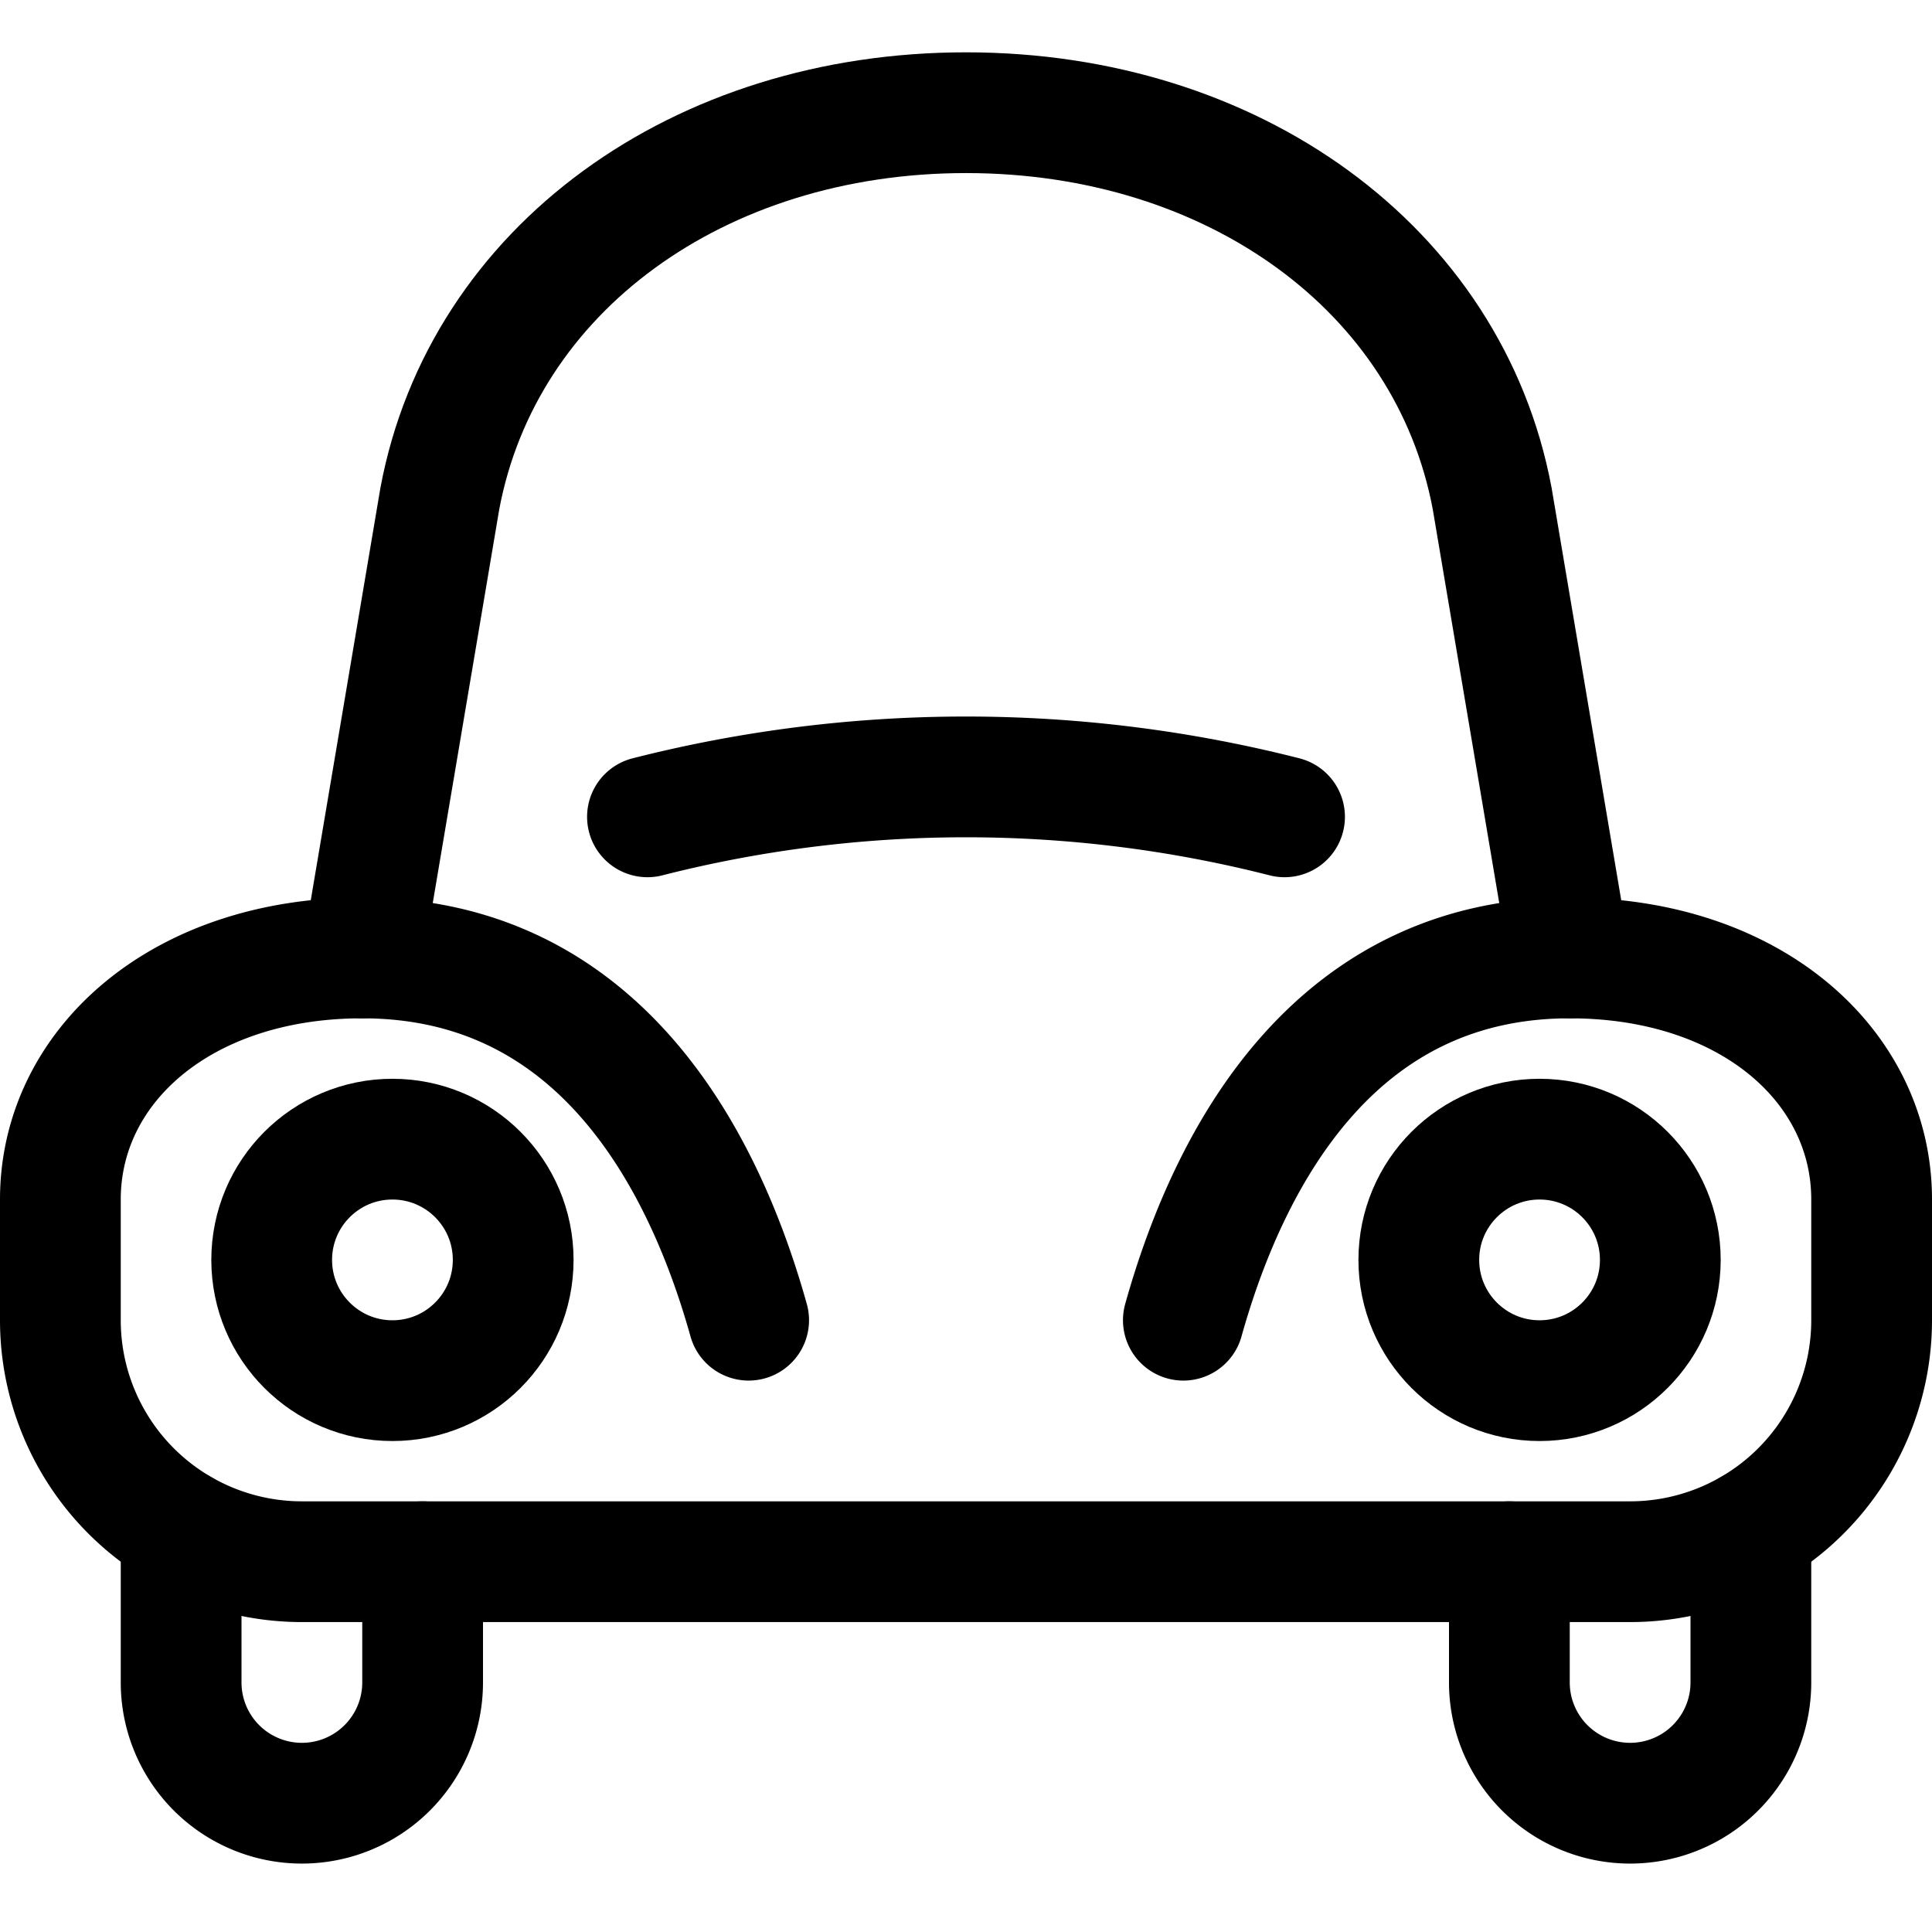 <svg xmlns="http://www.w3.org/2000/svg" viewBox="0 0 24 24"><defs><style>.a{fill:none;stroke:currentColor;stroke-linecap:round;stroke-linejoin:round;stroke-width:1.5px;}</style></defs><title>car-retro</title><path class="a" d="M2.25,19v1.9a1.5,1.5,0,0,0,3,0V19.4"/><path class="a" d="M21.75,19v1.9a1.5,1.5,0,0,1-3,0V19.4"/><circle class="a" cx="4.875" cy="15.651" r="1.5"/><circle class="a" cx="19.125" cy="15.651" r="1.5"/><path class="a" d="M14.7,16.4c.6-2.144,1.947-4.5,4.8-4.5,2.25,0,3.75,1.343,3.75,3v1.5a3,3,0,0,1-3,3H3.75a3,3,0,0,1-3-3V14.9c0-1.657,1.5-3,3.75-3,2.857,0,4.2,2.356,4.8,4.5"/><path class="a" d="M15.957,10.147a16.032,16.032,0,0,0-7.914,0"/><path class="a" d="M19.5,11.9l-.964-5.709C18,3.338,15.314,1.4,12,1.4S6,3.338,5.464,6.192L4.5,11.9"/></svg>